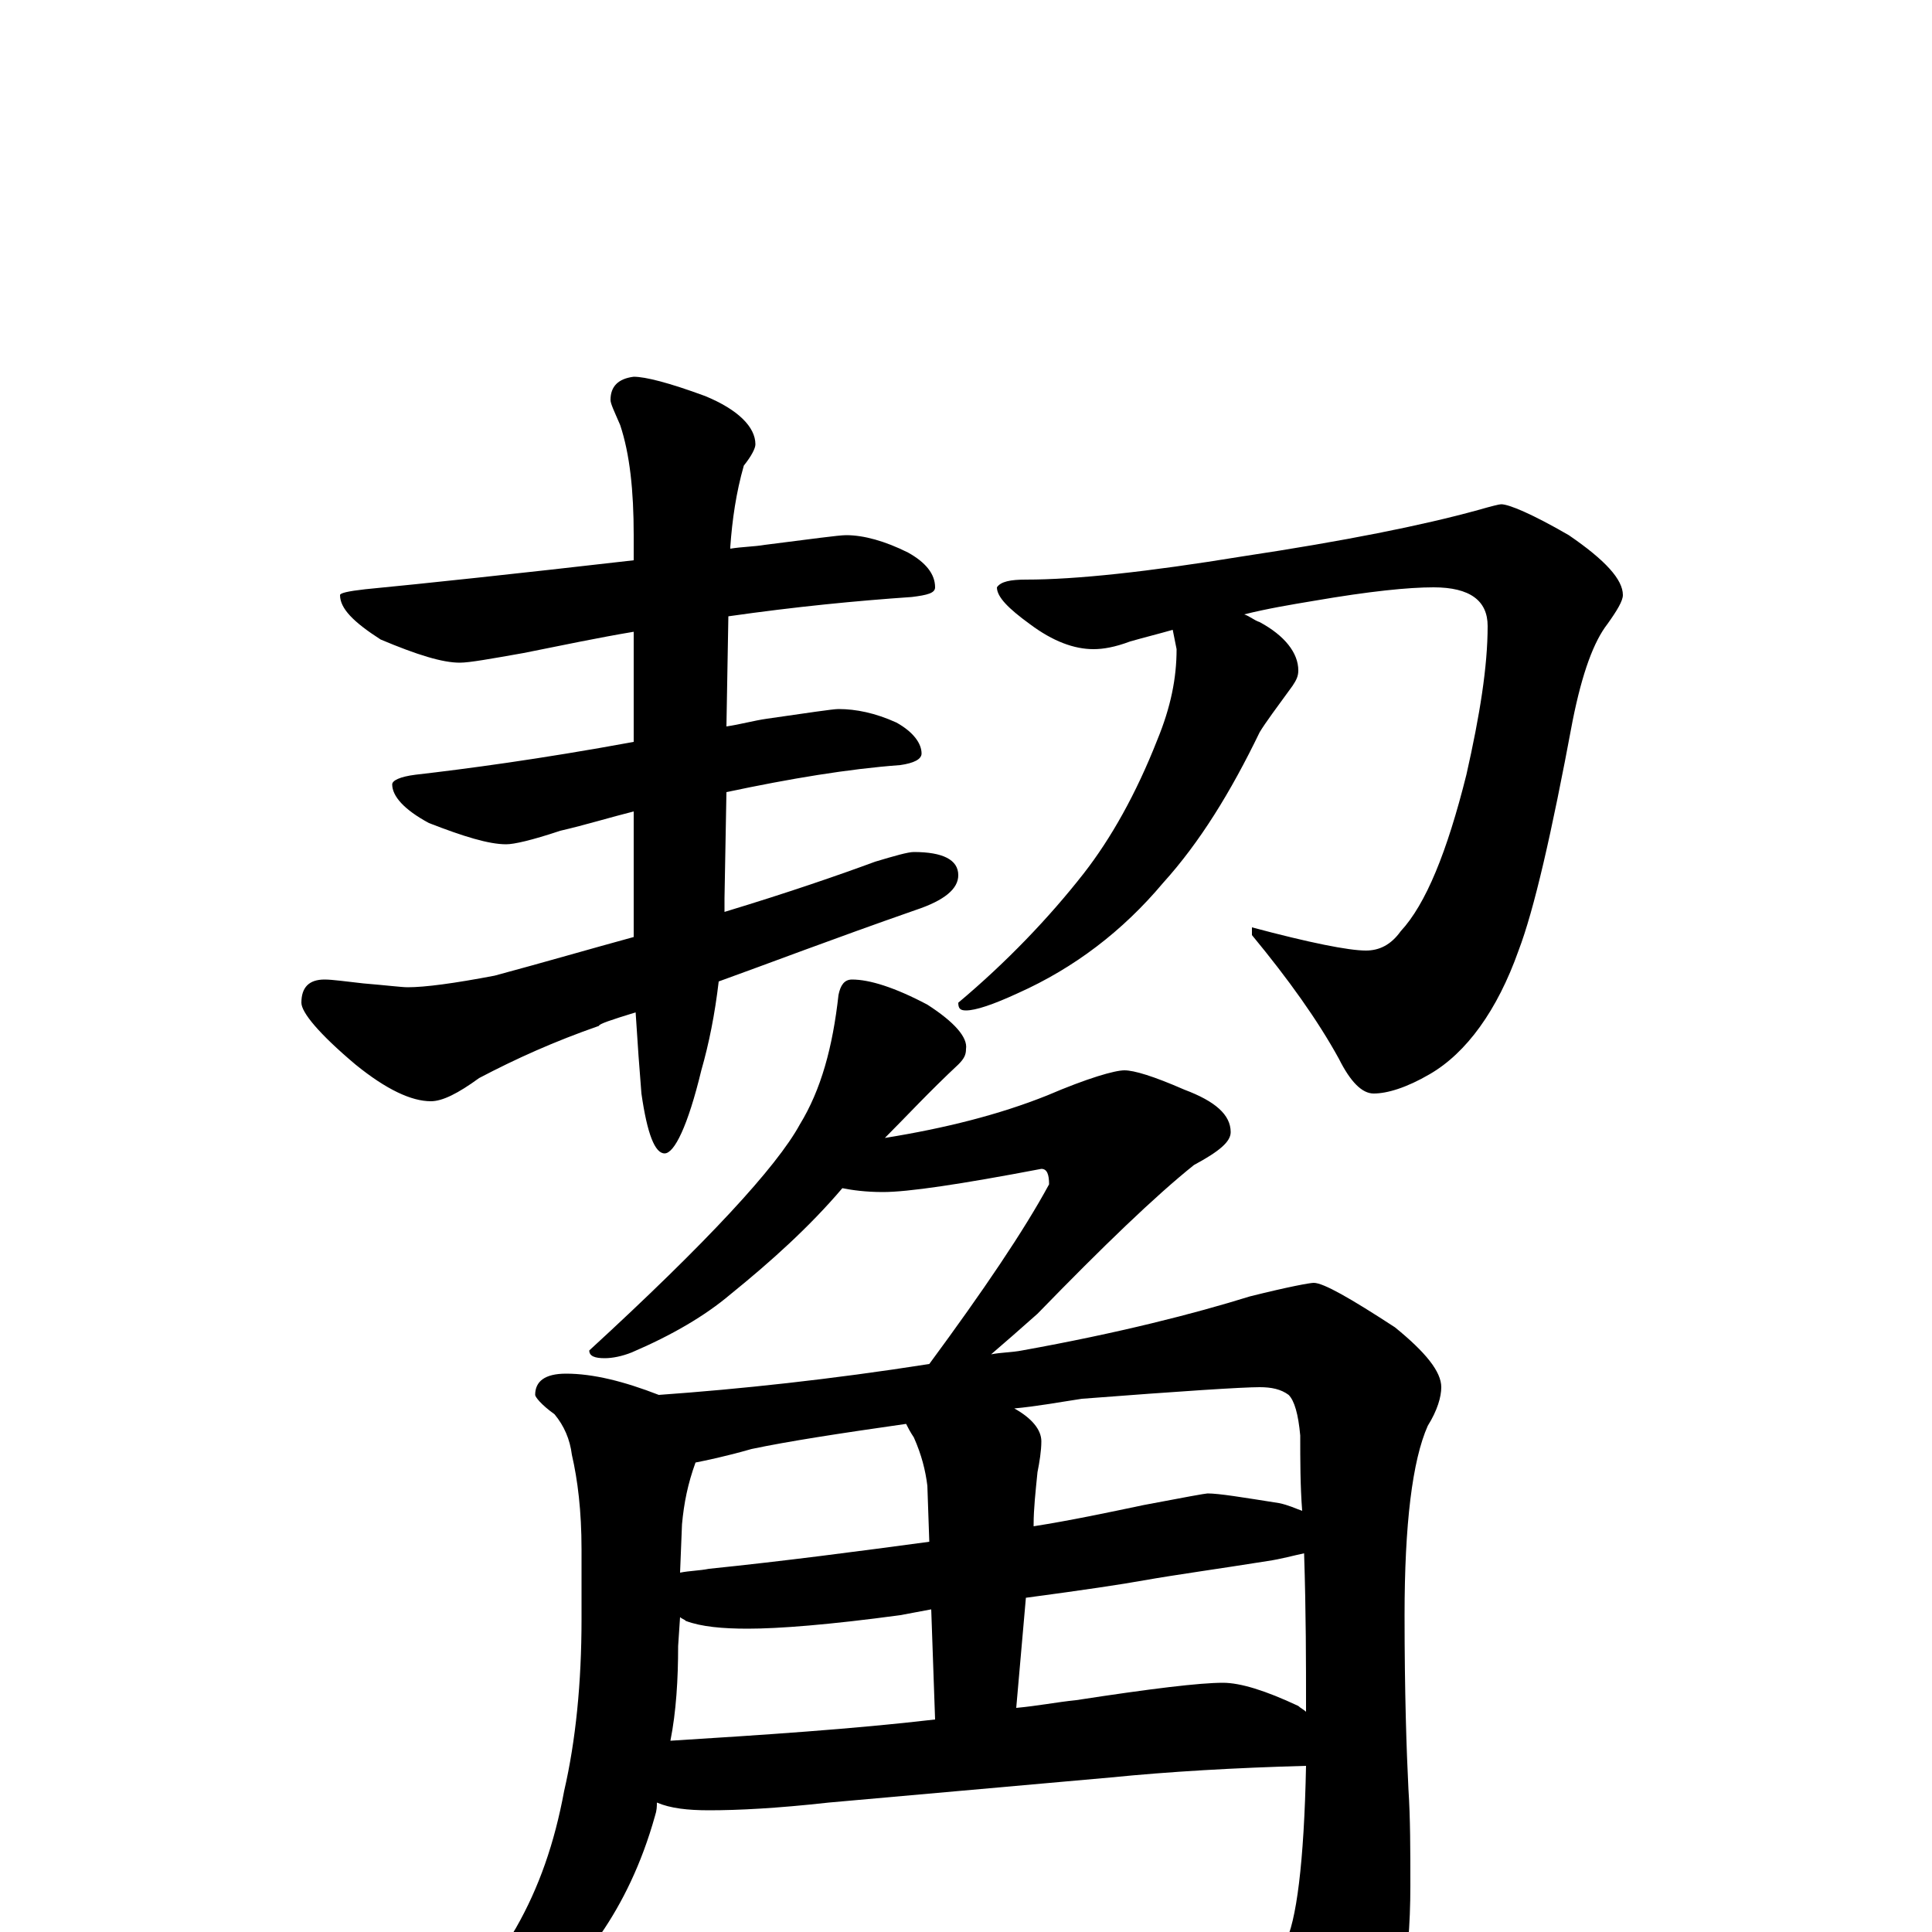 <?xml version="1.0" encoding="utf-8" ?>
<!DOCTYPE svg PUBLIC "-//W3C//DTD SVG 1.1//EN" "http://www.w3.org/Graphics/SVG/1.1/DTD/svg11.dtd">
<svg version="1.1" id="Layer_1" xmlns="http://www.w3.org/2000/svg" xmlns:xlink="http://www.w3.org/1999/xlink" x="0px" y="145px" width="1000px" height="1000px" viewBox="0 0 1000 1000" enable-background="new 0 0 1000 1000" xml:space="preserve">
<g id="Layer_1">
<path id="glyph" transform="matrix(1 0 0 -1 0 1000)" d="M438,723C447,723 458,720 470,714C479,709 484,703 484,696C484,693 480,692 472,691C443,689 412,686 377,681l-1,-57C383,625 390,627 397,628C418,631 431,633 434,633C443,633 453,631 464,626C473,621 477,615 477,610C477,607 473,605 466,604C439,602 409,597 376,590l-1,-55C375,532 375,530 375,528C408,538 434,547 453,554C463,557 470,559 473,559C488,559 496,555 496,547C496,540 489,534 474,529C431,514 397,501 372,492C370,475 367,460 363,446C356,417 349,403 344,403C339,403 335,413 332,434C331,446 330,460 329,476C316,472 310,470 310,469C287,461 267,452 248,442C237,434 229,430 223,430C213,430 200,436 184,449C165,465 156,476 156,481C156,489 160,493 168,493C172,493 179,492 188,491C200,490 208,489 211,489C220,489 235,491 256,495C282,502 306,509 328,515l0,65C316,577 303,573 290,570C275,565 266,563 262,563C253,563 240,567 222,574C209,581 203,588 203,594C203,596 207,598 215,599C241,602 279,607 328,616l0,57C310,670 291,666 271,662C254,659 243,657 238,657C229,657 216,661 197,669C183,678 176,685 176,692C176,693 180,694 189,695C220,698 267,703 328,710l0,13C328,746 326,765 321,780C318,787 316,791 316,793C316,800 320,804 328,805C334,805 346,802 365,795C382,788 391,779 391,770C391,768 389,764 385,759C381,745 379,731 378,717l0,-1C384,717 390,717 396,718C420,721 434,723 438,723M777,739C781,739 793,734 812,723C831,710 840,700 840,692C840,689 837,684 832,677C825,668 819,652 814,627C803,568 794,529 786,508C775,477 759,455 740,444C728,437 718,434 711,434C705,434 699,440 693,452C682,472 667,493 648,516l0,4C678,512 698,508 707,508C714,508 720,511 725,518C738,532 749,559 759,599C766,630 770,655 770,676C770,689 761,696 742,696C729,696 709,694 680,689C668,687 656,685 644,682C647,681 649,679 652,678C665,671 672,662 672,653C672,650 671,648 669,645C661,634 655,626 652,621C637,590 621,564 602,543C581,518 556,499 527,486C514,480 505,477 500,477C497,477 496,478 496,481C521,502 543,525 561,548C575,566 588,589 599,617C606,634 609,649 609,664l-2,10C600,672 592,670 585,668C577,665 571,664 566,664C556,664 545,668 533,677C522,685 516,691 516,696C518,699 523,700 531,700C557,700 594,704 643,712C696,720 736,728 765,736C772,738 776,739 777,739M441,493C450,493 463,489 480,480C494,471 501,463 500,457C500,454 499,452 496,449C481,435 469,422 458,411C489,416 517,423 542,433C563,442 577,446 582,446C587,446 597,443 613,436C629,430 637,423 637,414C637,409 631,404 618,397C598,381 571,355 537,320C528,312 520,305 513,299C518,300 524,300 529,301C579,310 618,320 647,329C667,334 678,336 680,336C685,336 699,328 722,313C738,300 746,290 746,282C746,277 744,270 739,262C731,244 727,211 727,164C727,124 728,94 729,74C730,59 730,42 730,24C730,-17 724,-48 711,-70C696,-93 683,-105 672,-105C666,-105 660,-101 653,-93C626,-66 599,-42 573,-21C564,-14 559,-10 559,-7C559,-5 560,-4 563,-4C565,-4 570,-4 577,-5C620,-12 644,-15 648,-15C655,-15 661,-12 665,-6C671,5 675,36 676,86C639,85 605,83 575,80l-146,-13C402,64 382,63 367,63C356,63 347,64 340,67C340,65 340,63 339,60C332,35 322,15 311,-1C300,-16 284,-31 262,-46C241,-57 228,-62 223,-62C220,-62 219,-61 219,-58C241,-35 257,-15 267,2C279,23 287,46 292,73C298,99 301,129 301,162l0,36C301,218 299,234 296,247C295,255 292,262 287,268C280,273 277,277 277,278C277,285 282,289 293,289C307,289 323,285 341,278C383,281 430,286 481,294C509,332 530,363 543,387C543,392 542,395 539,395C497,387 470,383 457,383C448,383 441,384 436,385C419,365 399,347 378,330C365,319 348,309 327,300C322,298 317,297 313,297C308,297 305,298 305,301C366,357 402,396 414,418C425,436 431,458 434,485C435,490 437,493 441,493M347,99C395,102 441,105 484,110l-2,57C477,166 471,165 466,164C429,159 403,157 387,157C374,157 363,158 355,161C354,162 353,162 352,163l-1,-15C351,131 350,114 347,99M526,116C537,117 547,119 557,120C596,126 621,129 633,129C642,129 655,125 672,117C673,116 675,115 676,114C676,115 676,116 676,117C676,139 676,165 675,196C670,195 663,193 656,192C631,188 609,185 592,182C581,180 561,177 531,173M352,186C357,187 362,187 367,188C406,192 444,197 481,202l-1,29C479,239 477,247 473,256C471,259 470,261 469,263C434,258 408,254 389,250C375,246 365,244 360,243C356,232 354,222 353,211M525,271C534,266 539,260 539,254C539,249 538,243 537,238C536,228 535,219 535,211l0,-1C554,213 573,217 592,221C613,225 624,227 625,227C631,227 643,225 662,222C667,221 671,219 674,218C673,231 673,244 673,257C672,268 670,275 667,278C663,281 658,282 652,282C643,282 612,280 560,276C547,274 536,272 525,271z"/>
</g>
</svg>
